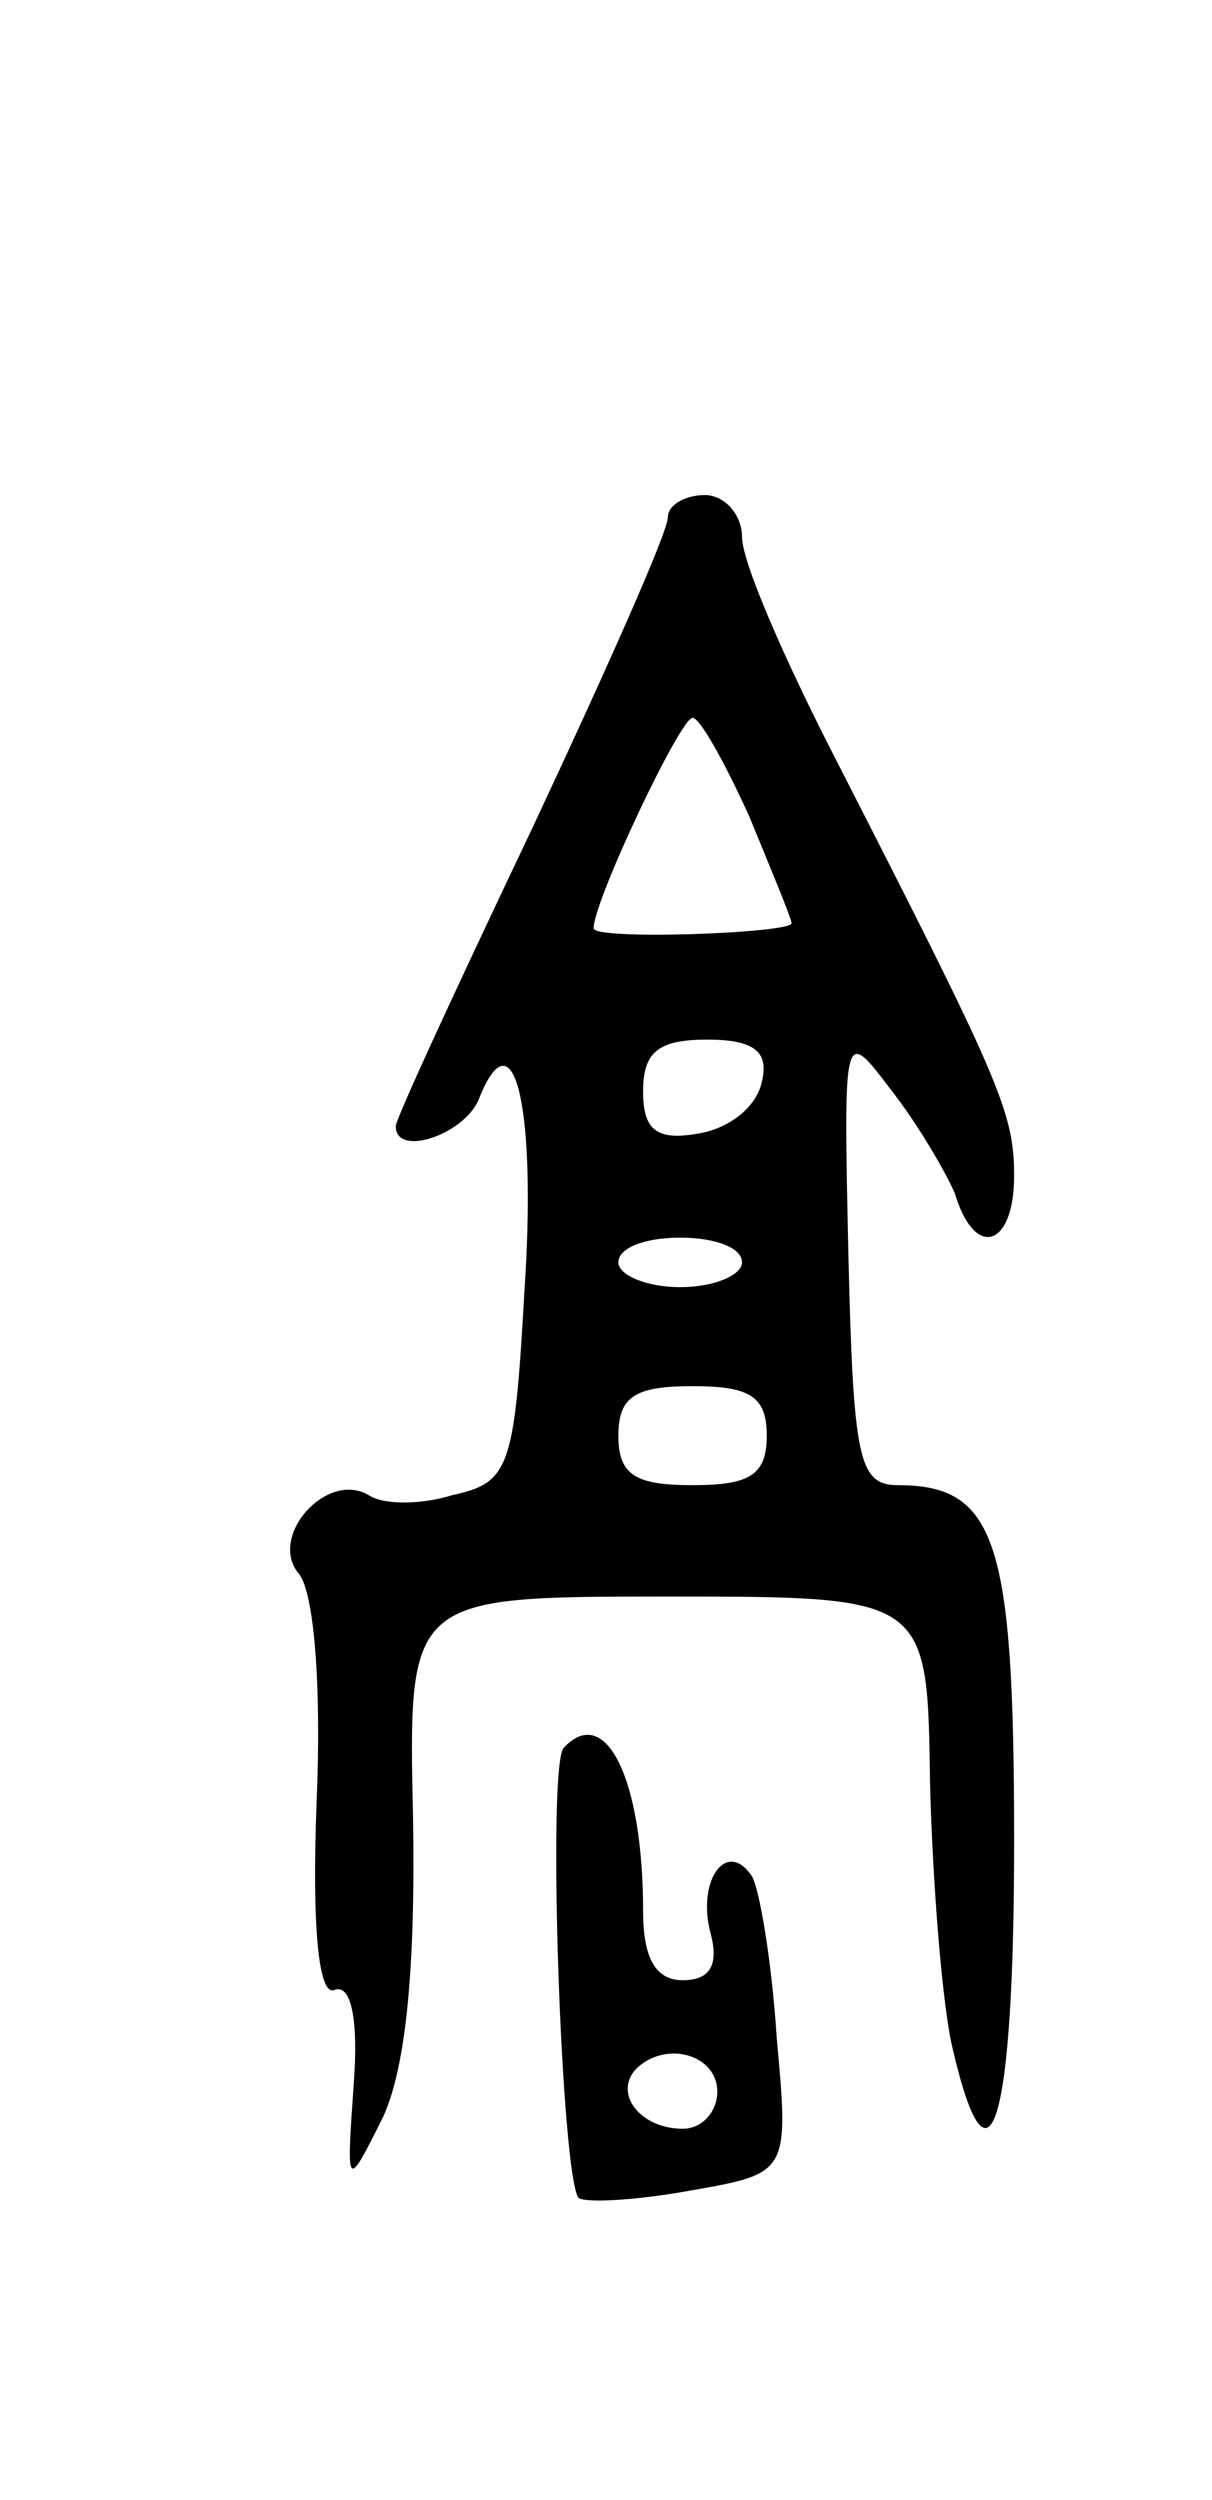 <svg version="1.0" xmlns="http://www.w3.org/2000/svg"
 width="49pt" height="101pt" viewBox="0 0 49 101"
 preserveAspectRatio="xMidYMid meet">
<g transform="translate(0,101) scale(0.1,-0.1)"
fill="#000000" stroke="none">
<path d="M270 801 c0 -6 -25 -62 -55 -126 -30 -63 -55 -117 -55 -120 0 -13 29
-3 34 12 14 34 23 -5 18 -79 -4 -71 -6 -77 -29 -82 -13 -4 -28 -4 -34 0 -17
10 -41 -17 -28 -32 6 -8 9 -45 7 -92 -2 -52 1 -78 7 -76 7 3 10 -12 8 -38 -3
-43 -3 -43 12 -13 9 20 13 59 12 120 -2 90 -2 90 103 90 105 0 105 0 106 -75
1 -41 5 -90 9 -107 15 -65 25 -31 25 83 0 121 -7 144 -47 144 -16 0 -18 11
-20 93 -2 92 -2 92 17 67 11 -14 22 -33 26 -42 8 -27 24 -22 24 7 0 26 -6 39
-73 170 -20 39 -37 78 -37 88 0 9 -7 17 -15 17 -8 0 -15 -4 -15 -9z m33 -121
c9 -22 17 -41 17 -43 0 -4 -80 -7 -80 -2 0 11 35 85 40 85 3 0 13 -18 23 -40z
m5 -107 c-2 -10 -13 -19 -26 -21 -17 -3 -22 2 -22 17 0 16 6 21 26 21 19 0 25
-5 22 -17z m-8 -73 c0 -5 -11 -10 -25 -10 -14 0 -25 5 -25 10 0 6 11 10 25 10
14 0 25 -4 25 -10z m10 -70 c0 -16 -7 -20 -30 -20 -23 0 -30 4 -30 20 0 16 7
20 30 20 23 0 30 -4 30 -20z"/>
<path d="M228 304 c-7 -6 -1 -175 6 -182 3 -2 23 -1 45 3 40 7 40 7 35 62 -2
31 -7 60 -10 65 -10 15 -22 -1 -17 -22 4 -14 0 -20 -11 -20 -11 0 -16 9 -16
28 0 53 -15 84 -32 66z m62 -139 c0 -8 -6 -15 -14 -15 -17 0 -28 14 -19 24 12
12 33 6 33 -9z"/>
</g>
</svg>
